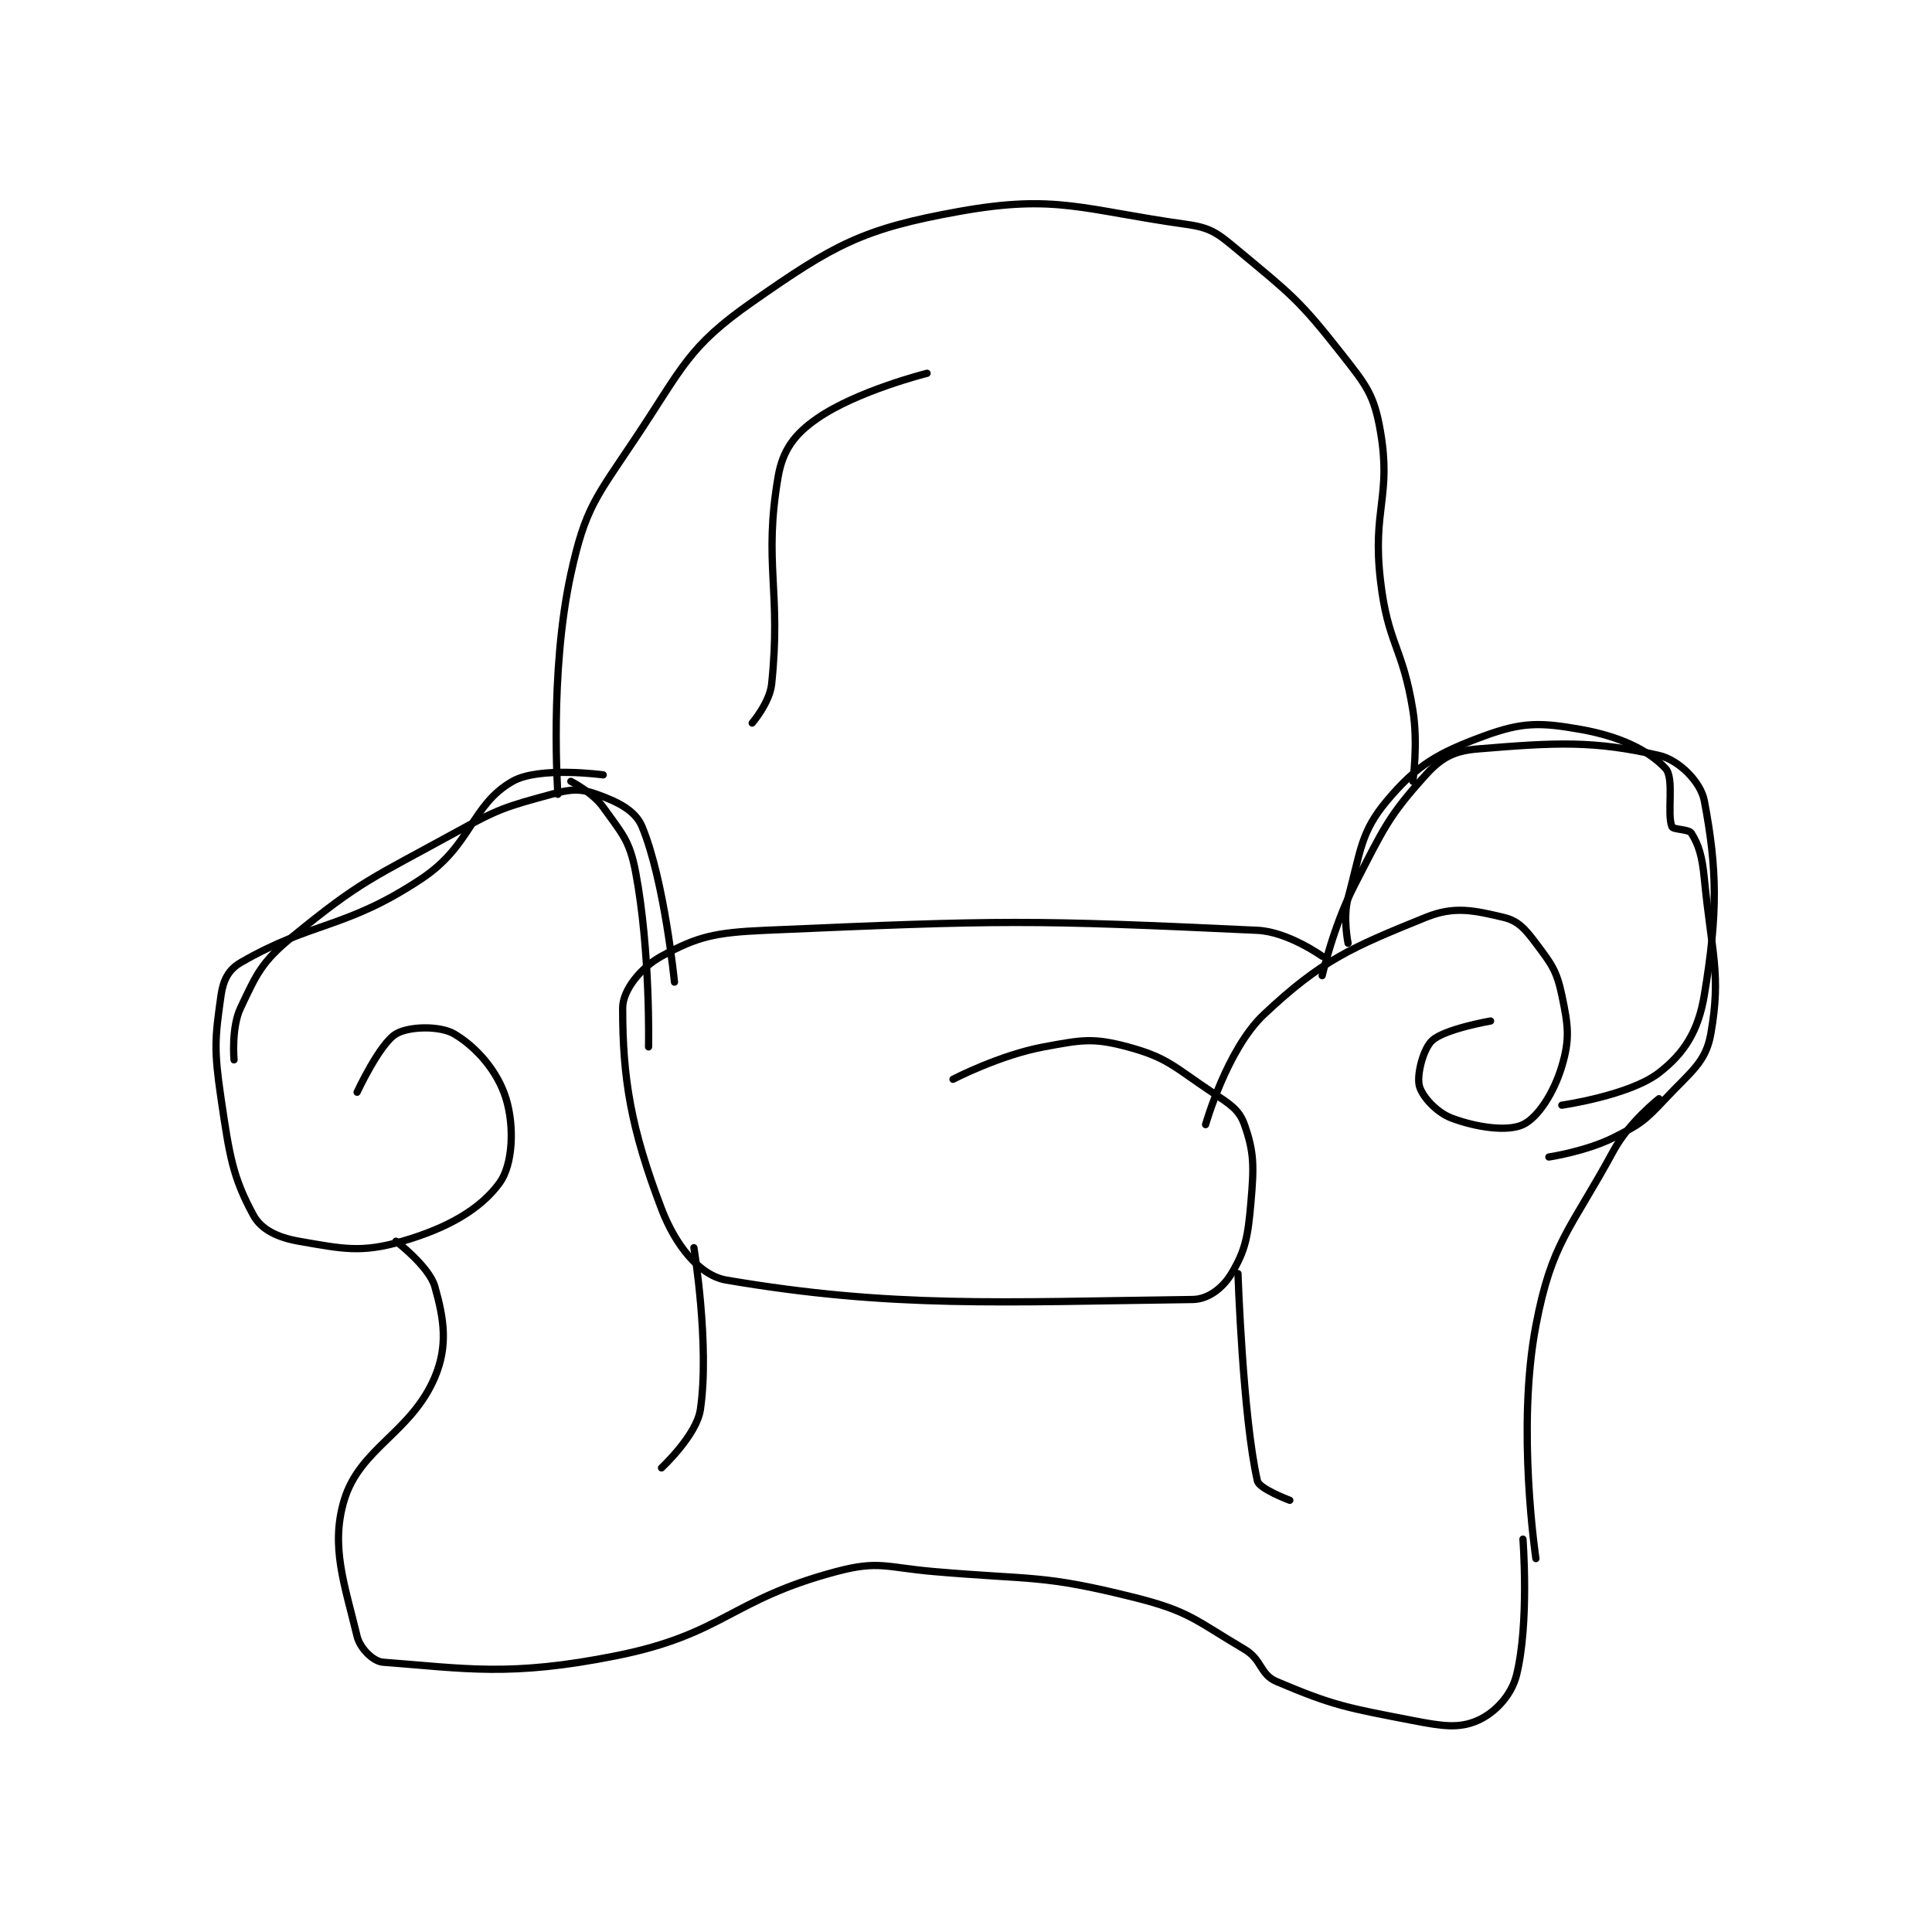 <?xml version="1.0" encoding="utf-8"?>
<!DOCTYPE svg PUBLIC "-//W3C//DTD SVG 1.1//EN" "http://www.w3.org/Graphics/SVG/1.1/DTD/svg11.dtd">
<svg viewBox="0 0 800 800" preserveAspectRatio="xMinYMin meet" xmlns="http://www.w3.org/2000/svg" version="1.1">
<g fill="none" stroke="black" stroke-linecap="round" stroke-linejoin="round" stroke-width="1.119">
<g transform="translate(91.543,87.52) scale(2.682) translate(-146,-29.133)">
<path id="0" d="M198 119.133 C198 119.133 196.673 100.384 200 85.133 C202.24 74.867 203.835 73.381 210 64.133 C217.353 53.103 218.091 50.07 228 43.133 C240.667 34.267 245.042 31.812 260 29.133 C275.016 26.444 279.079 28.912 295 31.133 C298.862 31.672 299.825 32.488 303 35.133 C311.217 41.981 312.411 42.748 319 51.133 C322.854 56.039 324.027 57.456 325 63.133 C326.718 73.157 323.72 75.123 325 86.133 C326.146 95.986 328.413 96.294 330 106.133 C330.839 111.335 330 117.133 330 117.133 "/>
<path id="1" d="M205 116.133 C205 116.133 195.122 114.778 191 117.133 C184.615 120.782 184.71 126.993 177 132.133 C165.221 139.986 160.102 138.687 149 145.133 C147.156 146.204 146.328 147.839 146 150.133 C145.034 156.896 144.89 158.586 146 166.133 C147.3 174.971 147.814 178.292 151 184.133 C152.202 186.337 154.741 187.567 158 188.133 C164.776 189.312 167.636 189.981 174 188.133 C181.006 186.099 186.049 183.19 189 179.133 C191.034 176.336 191.324 170.484 190 166.133 C188.703 161.873 185.403 158.135 182 156.133 C179.794 154.836 174.999 154.934 173 156.133 C170.467 157.653 167 165.133 167 165.133 "/>
<path id="2" d="M298 170.133 C298 170.133 301.292 158.505 307 153.133 C315.931 144.728 320.487 142.801 332 138.133 C336.445 136.331 339.492 137.073 344 138.133 C346.232 138.658 347.307 139.876 349 142.133 C351.403 145.337 352.2 146.335 353 150.133 C353.995 154.859 354.27 156.899 353 161.133 C351.753 165.29 349.285 169.058 347 170.133 C344.649 171.24 339.898 170.595 336 169.133 C333.644 168.25 331.406 165.756 331 164.133 C330.578 162.446 331.599 158.407 333 157.133 C334.965 155.347 342 154.133 342 154.133 "/>
<path id="3" d="M316 147.133 C316 147.133 317.711 139.507 321 133.133 C325.499 124.417 326.193 122.552 332 116.133 C334.421 113.457 336.352 112.437 340 112.133 C352.221 111.115 357.942 110.834 368 113.133 C371.064 113.834 374.446 117.206 375 120.133 C376.996 130.684 377.112 137.459 375 150.133 C374.073 155.696 371.906 159.115 368 162.133 C363.473 165.632 353 167.133 353 167.133 "/>
<path id="4" d="M173 188.133 C173 188.133 178.109 192.016 179 195.133 C180.431 200.141 181.05 204.301 179 209.133 C175.348 217.741 167.431 220.03 165 228.133 C162.862 235.259 165.089 241.171 167 249.133 C167.441 250.972 169.478 253.019 171 253.133 C183.712 254.087 190.564 255.421 207 252.133 C223.618 248.81 224.641 243.473 241 239.133 C247.552 237.395 248.617 238.491 256 239.133 C271.429 240.475 272.657 239.548 287 243.133 C295.516 245.262 296.417 246.652 304 251.133 C306.776 252.774 306.35 255.012 309 256.133 C317.766 259.842 319.726 260.145 330 262.133 C334.636 263.031 337.141 263.384 340 262.133 C342.591 261 345.2 258.335 346 255.133 C348.001 247.129 347 234.133 347 234.133 "/>
<path id="5" d="M368 166.133 C368 166.133 363.364 169.778 361 174.133 C354.285 186.502 351.464 188.195 349 201.133 C345.971 217.038 349 237.133 349 237.133 "/>
<path id="6" d="M200 117.133 C200 117.133 203.37 118.852 205 121.133 C207.921 125.222 209.074 126.238 210 131.133 C212.316 143.377 212 158.133 212 158.133 "/>
<path id="7" d="M316 144.133 C316 144.133 310.725 140.353 306 140.133 C270.746 138.494 266.804 138.533 230 140.133 C222.167 140.474 219.525 141.119 214 144.133 C210.85 145.851 208 149.34 208 152.133 C208 162.959 209.241 170.64 214 183.133 C216.118 188.692 219.816 193.419 224 194.133 C249.54 198.494 266.593 197.51 296 197.133 C298.473 197.102 300.711 195.283 302 193.133 C304.172 189.514 304.543 187.389 305 182.133 C305.483 176.573 305.507 174.403 304 170.133 C303.175 167.795 301.764 166.976 299 165.133 C293.14 161.226 292.135 159.785 286 158.133 C280.642 156.691 278.924 157.036 273 158.133 C266.199 159.393 259 163.133 259 163.133 "/>
<path id="8" d="M228 108.133 C228 108.133 230.701 104.976 231 102.133 C232.521 87.684 229.719 83.492 232 70.133 C232.711 65.971 234.542 63.539 238 61.133 C244.167 56.843 255 54.133 255 54.133 "/>
<path id="9" d="M219 189.133 C219 189.133 221.464 204.18 220 214.133 C219.418 218.091 214 223.133 214 223.133 "/>
<path id="10" d="M303 193.133 C303 193.133 303.75 215.289 306 225.133 C306.285 226.381 311 228.133 311 228.133 "/>
<path id="11" d="M148 160.133 C148 160.133 147.559 155.176 149 152.133 C151.516 146.823 152.252 145.018 157 141.133 C167.639 132.429 169.255 132.143 182 125.133 C188.901 121.338 189.802 121.097 197 119.133 C200.029 118.307 201.447 118.222 204 119.133 C207.204 120.278 209.95 121.597 211 124.133 C214.465 132.508 216 148.133 216 148.133 "/>
<path id="12" d="M320 142.133 C320 142.133 319.174 138.162 320 135.133 C321.963 127.935 321.895 125.02 326 120.133 C330.629 114.623 333.83 112.762 341 110.133 C346.903 107.969 349.667 108.002 356 109.133 C362.012 110.207 366.399 112.346 369 115.133 C370.425 116.66 369.184 122.094 370 124.133 C370.191 124.611 372.605 124.501 373 125.133 C374.135 126.949 374.665 128.669 375 132.133 C376.123 143.739 377.642 146.832 376 156.133 C375.226 160.52 372.929 161.942 369 166.133 C365.797 169.549 365.134 170.066 361 172.133 C356.678 174.294 351 175.133 351 175.133 "/>
</g>
</g>
</svg>

